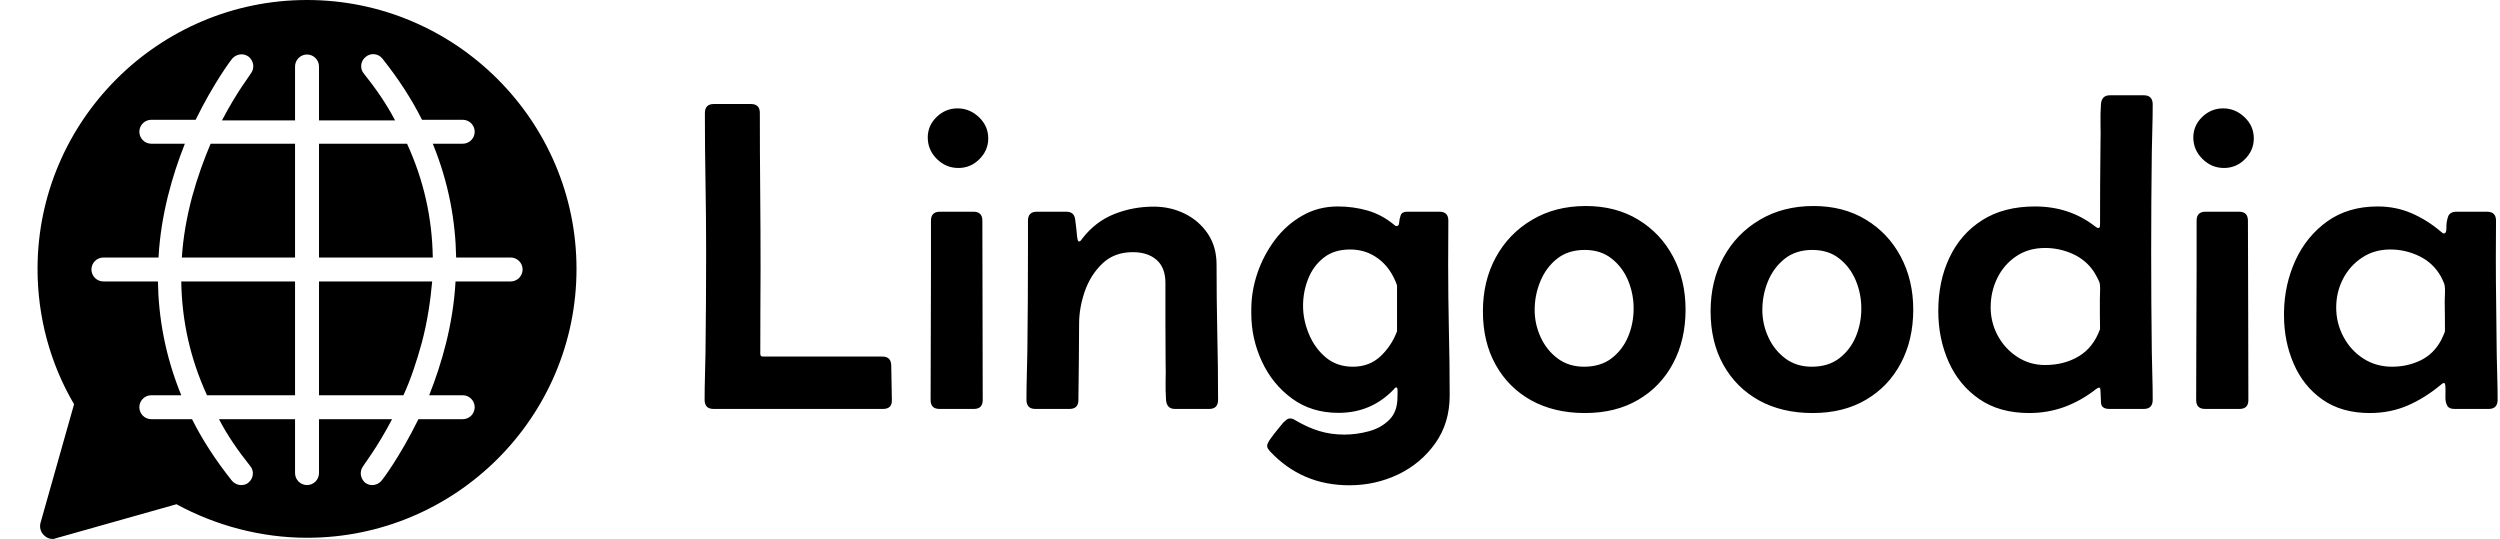 <svg width="997" height="215" viewBox="0 0 997 215" fill="none" xmlns="http://www.w3.org/2000/svg">
<g>
<path d="M281.107 45.141C281.107 42.701 282.291 41.481 284.659 41.481H299.473C301.841 41.481 303.026 42.666 303.026 45.034C303.026 55.384 303.073 65.733 303.168 76.083C303.262 86.433 303.31 96.782 303.31 107.132C303.31 112.745 303.286 118.405 303.239 124.113C303.215 129.797 303.203 135.469 303.203 141.129C303.203 141.84 303.547 142.195 304.233 142.195H351.873C354.17 142.195 355.354 143.344 355.425 145.641L355.674 159.425C355.792 161.864 354.608 163.084 352.121 163.084H284.553C282.184 163.084 281 161.864 281 159.425C281 156.251 281.047 153.09 281.142 149.94C281.237 146.79 281.308 143.628 281.355 140.454C281.521 127.144 281.604 113.87 281.604 100.631C281.604 91.323 281.521 82.063 281.355 72.85C281.189 63.614 281.107 54.377 281.107 45.141ZM369.99 54.839C369.99 51.665 371.175 48.93 373.543 46.633C375.911 44.359 378.682 43.222 381.856 43.222C385.1 43.222 387.954 44.395 390.417 46.739C392.88 49.084 394.112 51.902 394.112 55.194C394.112 58.368 392.94 61.127 390.595 63.471C388.25 65.816 385.456 66.989 382.211 66.989C378.919 66.989 376.053 65.793 373.614 63.401C371.198 60.985 369.99 58.131 369.99 54.839ZM371.269 107.132V87.984C371.269 85.615 372.465 84.431 374.857 84.431H388.215C390.583 84.431 391.767 85.615 391.767 87.984C391.767 99.897 391.791 111.821 391.838 123.758C391.886 135.694 391.909 147.619 391.909 159.531C391.909 161.9 390.725 163.084 388.357 163.084H374.68C372.311 163.084 371.127 161.9 371.127 159.531C371.127 150.792 371.151 142.065 371.198 133.349C371.246 124.61 371.269 115.871 371.269 107.132ZM413.509 84.431H425.232C427.364 84.431 428.548 85.473 428.785 87.558C428.95 88.694 429.092 89.843 429.211 91.004C429.329 92.164 429.448 93.325 429.566 94.485C429.566 94.603 429.625 94.935 429.744 95.48C429.862 96.024 430.063 96.297 430.348 96.297C430.632 96.297 430.904 96.119 431.165 95.764C431.425 95.432 431.615 95.172 431.733 94.982C435.191 90.553 439.407 87.344 444.38 85.355C449.354 83.389 454.588 82.406 460.082 82.406C464.606 82.406 468.762 83.354 472.551 85.248C476.317 87.119 479.36 89.772 481.681 93.206C484.002 96.664 485.163 100.761 485.163 105.498C485.163 114.45 485.258 123.438 485.447 132.461C485.66 141.485 485.767 150.473 485.767 159.425C485.767 161.864 484.583 163.084 482.214 163.084H468.573C466.394 163.084 465.21 161.9 465.02 159.531C464.854 157.045 464.795 154.546 464.843 152.036C464.914 149.525 464.914 147.027 464.843 144.54C464.795 139.211 464.771 133.918 464.771 128.66C464.771 123.402 464.771 118.133 464.771 112.851C464.771 108.754 463.587 105.675 461.219 103.615C458.851 101.578 455.701 100.56 451.769 100.56C446.843 100.56 442.805 102.064 439.655 105.071C436.505 108.079 434.161 111.774 432.621 116.155C431.105 120.56 430.348 124.871 430.348 129.086C430.348 134.178 430.312 139.247 430.241 144.291C430.194 149.359 430.134 154.44 430.063 159.531C430.063 161.9 428.879 163.084 426.511 163.084H412.905C410.536 163.084 409.352 161.864 409.352 159.425C409.352 156.204 409.4 152.983 409.494 149.762C409.565 146.565 409.636 143.368 409.708 140.17C409.873 126.647 409.956 113.124 409.956 99.601V87.984C409.956 85.615 411.14 84.431 413.509 84.431ZM538.131 193.529C525.484 193.529 514.933 189.017 506.478 179.994C506.194 179.639 505.933 179.295 505.696 178.964C505.46 178.608 505.341 178.206 505.341 177.756C505.341 177.164 505.791 176.228 506.691 174.949C507.591 173.694 508.574 172.415 509.64 171.113C510.705 169.81 511.44 168.922 511.842 168.448C512.269 168.046 512.683 167.69 513.086 167.382C513.488 167.051 513.974 166.885 514.542 166.885C515.016 166.885 515.442 166.98 515.821 167.169C516.176 167.335 516.532 167.536 516.887 167.773C519.942 169.573 523.021 170.947 526.123 171.894C529.226 172.842 532.565 173.315 536.141 173.315C539.386 173.315 542.619 172.877 545.84 172.001C549.084 171.148 551.808 169.632 554.011 167.454C556.213 165.298 557.314 162.279 557.314 158.395C557.314 158.11 557.326 157.388 557.35 156.228C557.374 155.067 557.22 154.487 556.888 154.487C556.651 154.487 556.426 154.605 556.213 154.842C556.024 155.079 555.87 155.257 555.751 155.375C549.783 161.556 542.465 164.647 533.797 164.647C526.621 164.647 520.439 162.741 515.253 158.928C510.042 155.114 506.04 150.188 503.245 144.149C500.427 138.086 499.018 131.739 499.018 125.108V123.367C499.018 118.559 499.823 113.763 501.433 108.979C503.068 104.171 505.4 99.743 508.432 95.693C511.463 91.643 515.111 88.41 519.374 85.994C523.613 83.555 528.338 82.335 533.548 82.335C537.645 82.335 541.6 82.88 545.413 83.969C549.227 85.083 552.732 86.966 555.929 89.618C556.26 89.973 556.628 90.151 557.03 90.151C557.622 90.151 557.942 89.665 557.989 88.694C558.06 87.747 558.262 86.8 558.593 85.852C558.949 84.905 559.789 84.431 561.116 84.431H574.047C576.415 84.431 577.599 85.615 577.599 87.984C577.599 90.802 577.587 93.656 577.564 96.545C577.54 99.459 577.528 102.36 577.528 105.249C577.528 113.965 577.623 122.692 577.812 131.431C578.026 140.17 578.132 148.933 578.132 157.72C578.132 164.99 576.237 171.314 572.448 176.69C568.659 182.066 563.733 186.223 557.67 189.159C551.583 192.072 545.07 193.529 538.131 193.529ZM539.516 146.245C543.921 146.245 547.592 144.86 550.529 142.089C553.49 139.318 555.692 135.99 557.137 132.106V113.988C557.137 113.751 556.935 113.159 556.533 112.212C556.13 111.265 555.87 110.708 555.751 110.542C554.022 107.108 551.654 104.408 548.646 102.443C545.638 100.477 542.228 99.494 538.415 99.494C534.176 99.494 530.671 100.583 527.9 102.762C525.129 104.941 523.068 107.736 521.718 111.146C520.345 114.557 519.658 118.168 519.658 121.981C519.658 125.723 520.439 129.477 522.002 133.243C523.566 137.009 525.827 140.123 528.788 142.586C531.724 145.025 535.301 146.245 539.516 146.245ZM591.383 124.148C591.383 116.096 593.1 108.92 596.534 102.62C599.968 96.32 604.788 91.335 610.993 87.664C617.174 83.993 624.315 82.158 632.414 82.158C640.396 82.158 647.359 83.969 653.303 87.593C659.271 91.193 663.913 96.119 667.229 102.372C670.545 108.624 672.203 115.646 672.203 123.438C672.203 131.49 670.557 138.619 667.265 144.824C663.973 151.053 659.331 155.92 653.339 159.425C647.371 162.954 640.277 164.718 632.059 164.718C623.912 164.718 616.783 163.037 610.673 159.674C604.586 156.287 599.85 151.55 596.463 145.464C593.076 139.401 591.383 132.296 591.383 124.148ZM631.988 99.672C627.583 99.672 623.9 100.844 620.94 103.189C618.003 105.533 615.789 108.529 614.297 112.176C612.781 115.824 612.023 119.637 612.023 123.616C612.023 127.381 612.816 130.993 614.403 134.451C615.99 137.932 618.264 140.774 621.224 142.977C624.161 145.156 627.654 146.245 631.704 146.245C636.109 146.245 639.768 145.132 642.681 142.906C645.594 140.679 647.797 137.802 649.289 134.273C650.757 130.768 651.491 127.014 651.491 123.012C651.491 119.128 650.757 115.409 649.289 111.857C647.797 108.304 645.606 105.391 642.717 103.118C639.827 100.82 636.251 99.672 631.988 99.672ZM682.185 124.148C682.185 116.096 683.902 108.92 687.336 102.62C690.77 96.32 695.59 91.335 701.795 87.664C707.976 83.993 715.117 82.158 723.217 82.158C731.198 82.158 738.161 83.969 744.105 87.593C750.074 91.193 754.716 96.119 758.031 102.372C761.347 108.624 763.005 115.646 763.005 123.438C763.005 131.49 761.359 138.619 758.067 144.824C754.775 151.053 750.133 155.92 744.141 159.425C738.173 162.954 731.08 164.718 722.861 164.718C714.714 164.718 707.586 163.037 701.475 159.674C695.389 156.287 690.652 151.55 687.265 145.464C683.879 139.401 682.185 132.296 682.185 124.148ZM722.755 99.672C718.373 99.672 714.703 100.844 711.742 103.189C708.805 105.533 706.579 108.529 705.063 112.176C703.571 115.824 702.825 119.637 702.825 123.616C702.825 127.381 703.619 130.993 705.205 134.451C706.792 137.932 709.066 140.774 712.026 142.977C714.963 145.156 718.456 146.245 722.506 146.245C726.911 146.245 730.57 145.132 733.483 142.906C736.397 140.679 738.599 137.802 740.091 134.273C741.56 130.768 742.294 127.014 742.294 123.012C742.294 119.128 741.56 115.409 740.091 111.857C738.599 108.304 736.408 105.391 733.519 103.118C730.63 100.82 727.042 99.672 722.755 99.672ZM809.223 164.718C801.36 164.718 794.741 162.871 789.364 159.176C783.988 155.482 779.915 150.544 777.144 144.362C774.373 138.157 772.987 131.384 772.987 124.042C772.987 116.061 774.479 108.944 777.464 102.691C780.424 96.415 784.77 91.454 790.501 87.806C796.233 84.159 803.255 82.335 811.568 82.335C820.757 82.335 828.762 85 835.583 90.329C836.104 90.731 836.518 90.932 836.826 90.932C837.158 90.932 837.359 90.731 837.43 90.329C837.477 89.926 837.501 89.63 837.501 89.44C837.501 84.017 837.513 78.617 837.537 73.241C837.584 67.865 837.631 62.453 837.679 57.006C837.75 54.472 837.75 51.89 837.679 49.261C837.631 46.633 837.69 44.075 837.856 41.588C838.022 39.196 839.206 38 841.409 38H854.944C857.312 38 858.496 39.22 858.496 41.659C858.496 44.833 858.449 47.994 858.354 51.144C858.283 54.294 858.212 57.468 858.141 60.665C857.975 73.904 857.892 87.202 857.892 100.56C857.892 113.846 857.975 127.144 858.141 140.454C858.212 143.628 858.283 146.79 858.354 149.94C858.449 153.09 858.496 156.251 858.496 159.425C858.496 161.864 857.312 163.084 854.944 163.084H841.231C839.1 163.084 837.987 162.279 837.892 160.668C837.821 159.034 837.75 157.471 837.679 155.979C837.679 155.789 837.655 155.517 837.608 155.162C837.537 154.783 837.359 154.593 837.075 154.593C836.791 154.593 836.388 154.795 835.867 155.197C831.983 158.253 827.815 160.609 823.362 162.267C818.91 163.901 814.197 164.718 809.223 164.718ZM815.582 145.57C820.65 145.57 825.126 144.41 829.011 142.089C832.871 139.791 835.701 136.18 837.501 131.253C837.454 129.24 837.43 127.251 837.43 125.285C837.43 123.32 837.43 121.354 837.43 119.388C837.43 118.441 837.454 117.422 837.501 116.333C837.572 115.243 837.548 114.261 837.43 113.384C837.359 112.745 837.039 111.904 836.471 110.862C835.879 109.82 835.441 109.038 835.156 108.517C833.025 105.296 830.183 102.881 826.63 101.27C823.078 99.683 819.395 98.89 815.582 98.89C811.177 98.89 807.34 99.991 804.072 102.194C800.804 104.396 798.293 107.286 796.541 110.862C794.764 114.462 793.876 118.37 793.876 122.585C793.876 126.564 794.812 130.306 796.683 133.811C798.577 137.316 801.171 140.147 804.463 142.302C807.755 144.481 811.461 145.57 815.582 145.57ZM874.696 54.839C874.696 51.665 875.88 48.93 878.248 46.633C880.617 44.359 883.399 43.222 886.597 43.222C889.818 43.222 892.66 44.395 895.123 46.739C897.586 49.084 898.817 51.902 898.817 55.194C898.817 58.368 897.645 61.127 895.3 63.471C892.956 65.816 890.173 66.989 886.952 66.989C883.636 66.989 880.771 65.793 878.355 63.401C875.916 60.985 874.696 58.131 874.696 54.839ZM876.01 107.132V87.984C876.01 85.615 877.194 84.431 879.563 84.431H892.92C895.289 84.431 896.473 85.615 896.473 87.984C896.473 99.897 896.508 111.821 896.579 123.758C896.627 135.694 896.65 147.619 896.65 159.531C896.65 161.9 895.466 163.084 893.098 163.084H879.385C877.017 163.084 875.833 161.9 875.833 159.531C875.833 150.792 875.856 142.065 875.904 133.349C875.975 124.61 876.01 115.871 876.01 107.132ZM945.107 164.718C937.599 164.718 931.299 162.93 926.207 159.354C921.115 155.778 917.29 151.017 914.733 145.073C912.151 139.152 910.86 132.722 910.86 125.783V124.397C910.979 117.126 912.495 110.282 915.408 103.864C918.344 97.445 922.584 92.247 928.126 88.268C933.668 84.313 940.37 82.335 948.233 82.335C953.088 82.335 957.611 83.247 961.803 85.071C965.995 86.894 969.915 89.369 973.562 92.496C973.965 92.898 974.32 93.1 974.628 93.1C975.315 93.1 975.646 92.377 975.623 90.932C975.575 89.488 975.777 88.043 976.227 86.598C976.653 85.154 977.79 84.431 979.637 84.431H991.858C994.226 84.431 995.41 85.615 995.41 87.984C995.41 90.471 995.398 92.957 995.375 95.444C995.351 97.931 995.339 100.418 995.339 102.904C995.339 109.252 995.386 115.634 995.481 122.052C995.552 128.471 995.623 134.865 995.694 141.236C995.742 144.244 995.813 147.263 995.908 150.295C996.002 153.326 996.05 156.37 996.05 159.425C996.05 161.864 994.854 163.084 992.462 163.084H978.855C977.292 163.084 976.286 162.575 975.836 161.556C975.362 160.562 975.161 159.366 975.232 157.968C975.279 156.571 975.279 155.328 975.232 154.238C975.232 154.072 975.196 153.788 975.125 153.386C975.078 152.959 974.912 152.746 974.628 152.746C974.391 152.746 974.166 152.841 973.953 153.03C973.764 153.196 973.574 153.338 973.385 153.457C969.335 156.867 964.977 159.602 960.311 161.663C955.622 163.7 950.554 164.718 945.107 164.718ZM953.952 146.245C958.073 146.245 961.886 145.392 965.391 143.687C968.873 141.982 971.597 139.282 973.562 135.588C973.681 135.351 973.953 134.759 974.379 133.811C974.829 132.864 975.054 132.272 975.054 132.035C975.054 130.022 975.042 127.997 975.019 125.96C974.971 123.947 974.948 121.958 974.948 119.992C974.948 119.068 974.983 118.038 975.054 116.901C975.102 115.764 975.066 114.77 974.948 113.917C974.9 113.515 974.687 112.899 974.308 112.07C973.929 111.265 973.657 110.696 973.491 110.365C971.454 106.717 968.589 103.994 964.894 102.194C961.199 100.394 957.327 99.494 953.277 99.494C948.991 99.494 945.237 100.572 942.016 102.727C938.771 104.858 936.237 107.677 934.414 111.182C932.59 114.687 931.678 118.512 931.678 122.656C931.678 126.825 932.637 130.697 934.556 134.273C936.45 137.873 939.091 140.774 942.478 142.977C945.864 145.156 949.689 146.245 953.952 146.245Z" fill="currentColor"/>
<path d="M117.664 57.318V102.694H72.527C73.004 94.813 74.437 86.693 76.587 78.573C78.736 70.692 81.363 63.527 83.99 57.318H117.664ZM72.288 112.247C72.527 128.009 75.87 143.055 82.557 157.623H117.664V112.247H72.288ZM127.217 112.247V157.623H160.891C163.757 151.414 166.145 144.249 168.295 136.368C170.444 128.248 171.638 120.128 172.355 112.247H127.217ZM162.324 57.318H127.217V102.694H172.594C172.355 86.932 169.011 71.886 162.324 57.318ZM229.911 107.232C229.911 166.46 181.669 214.463 122.441 214.463C104.29 214.463 86.14 209.687 70.377 201.089L22.135 214.702C21.657 214.941 21.418 214.941 20.941 214.941C19.747 214.941 18.553 214.463 17.597 213.508L17.358 213.269C16.164 212.075 15.687 210.165 16.164 208.493L29.538 161.206C19.985 144.966 14.97 126.338 14.97 107.232C14.97 48.242 63.212 0 122.441 0C181.669 0 229.911 48.242 229.911 107.232ZM208.417 107.471C208.417 104.843 206.268 102.694 203.641 102.694H181.908C181.669 88.365 179.042 73.08 172.594 57.318H184.535C187.162 57.318 189.311 55.168 189.311 52.541C189.311 49.914 187.162 47.765 184.535 47.765H168.295C164.235 39.645 158.981 31.525 152.532 23.405C150.861 21.255 147.756 21.017 145.845 22.688C143.696 24.36 143.457 27.465 145.129 29.375C149.905 35.346 154.204 41.555 157.548 48.004H127.217V26.509C127.217 23.882 125.068 21.733 122.441 21.733C119.814 21.733 117.664 23.882 117.664 26.509V48.004H88.528C94.498 36.54 99.991 29.614 99.991 29.375C101.663 27.226 101.185 24.36 99.275 22.688C97.126 21.017 94.26 21.494 92.588 23.405C92.349 23.643 85.423 32.719 78.02 47.765H60.347C57.72 47.765 55.57 49.914 55.57 52.541C55.57 55.168 57.72 57.318 60.347 57.318H73.721C68.706 69.975 64.168 85.499 63.212 102.694H41.241C38.614 102.694 36.464 104.843 36.464 107.471C36.464 110.098 38.614 112.247 41.241 112.247H62.974C63.212 126.576 65.84 141.861 72.288 157.623H60.347C57.72 157.623 55.57 159.773 55.57 162.4C55.57 165.027 57.72 167.176 60.347 167.176H76.587C80.647 175.296 85.901 183.416 92.349 191.536C93.304 192.73 94.737 193.447 96.17 193.447C97.126 193.447 98.32 193.208 99.036 192.492C101.185 190.82 101.424 187.715 99.752 185.805C94.976 179.834 90.677 173.625 87.334 167.176H117.664V188.67C117.664 191.298 119.814 193.447 122.441 193.447C125.068 193.447 127.217 191.298 127.217 188.67V167.176H156.354C150.383 178.64 144.89 185.566 144.89 185.805C143.218 187.954 143.696 190.82 145.607 192.492C146.562 193.208 147.517 193.447 148.472 193.447C149.905 193.447 151.338 192.73 152.294 191.536C152.532 191.298 159.458 182.222 166.862 167.176H184.535C187.162 167.176 189.311 165.027 189.311 162.4C189.311 159.773 187.162 157.623 184.535 157.623H171.161C176.176 144.966 180.714 129.442 181.669 112.247H203.641C206.268 112.247 208.417 110.098 208.417 107.471Z" fill="currentColor"/>
</g>
</svg>
